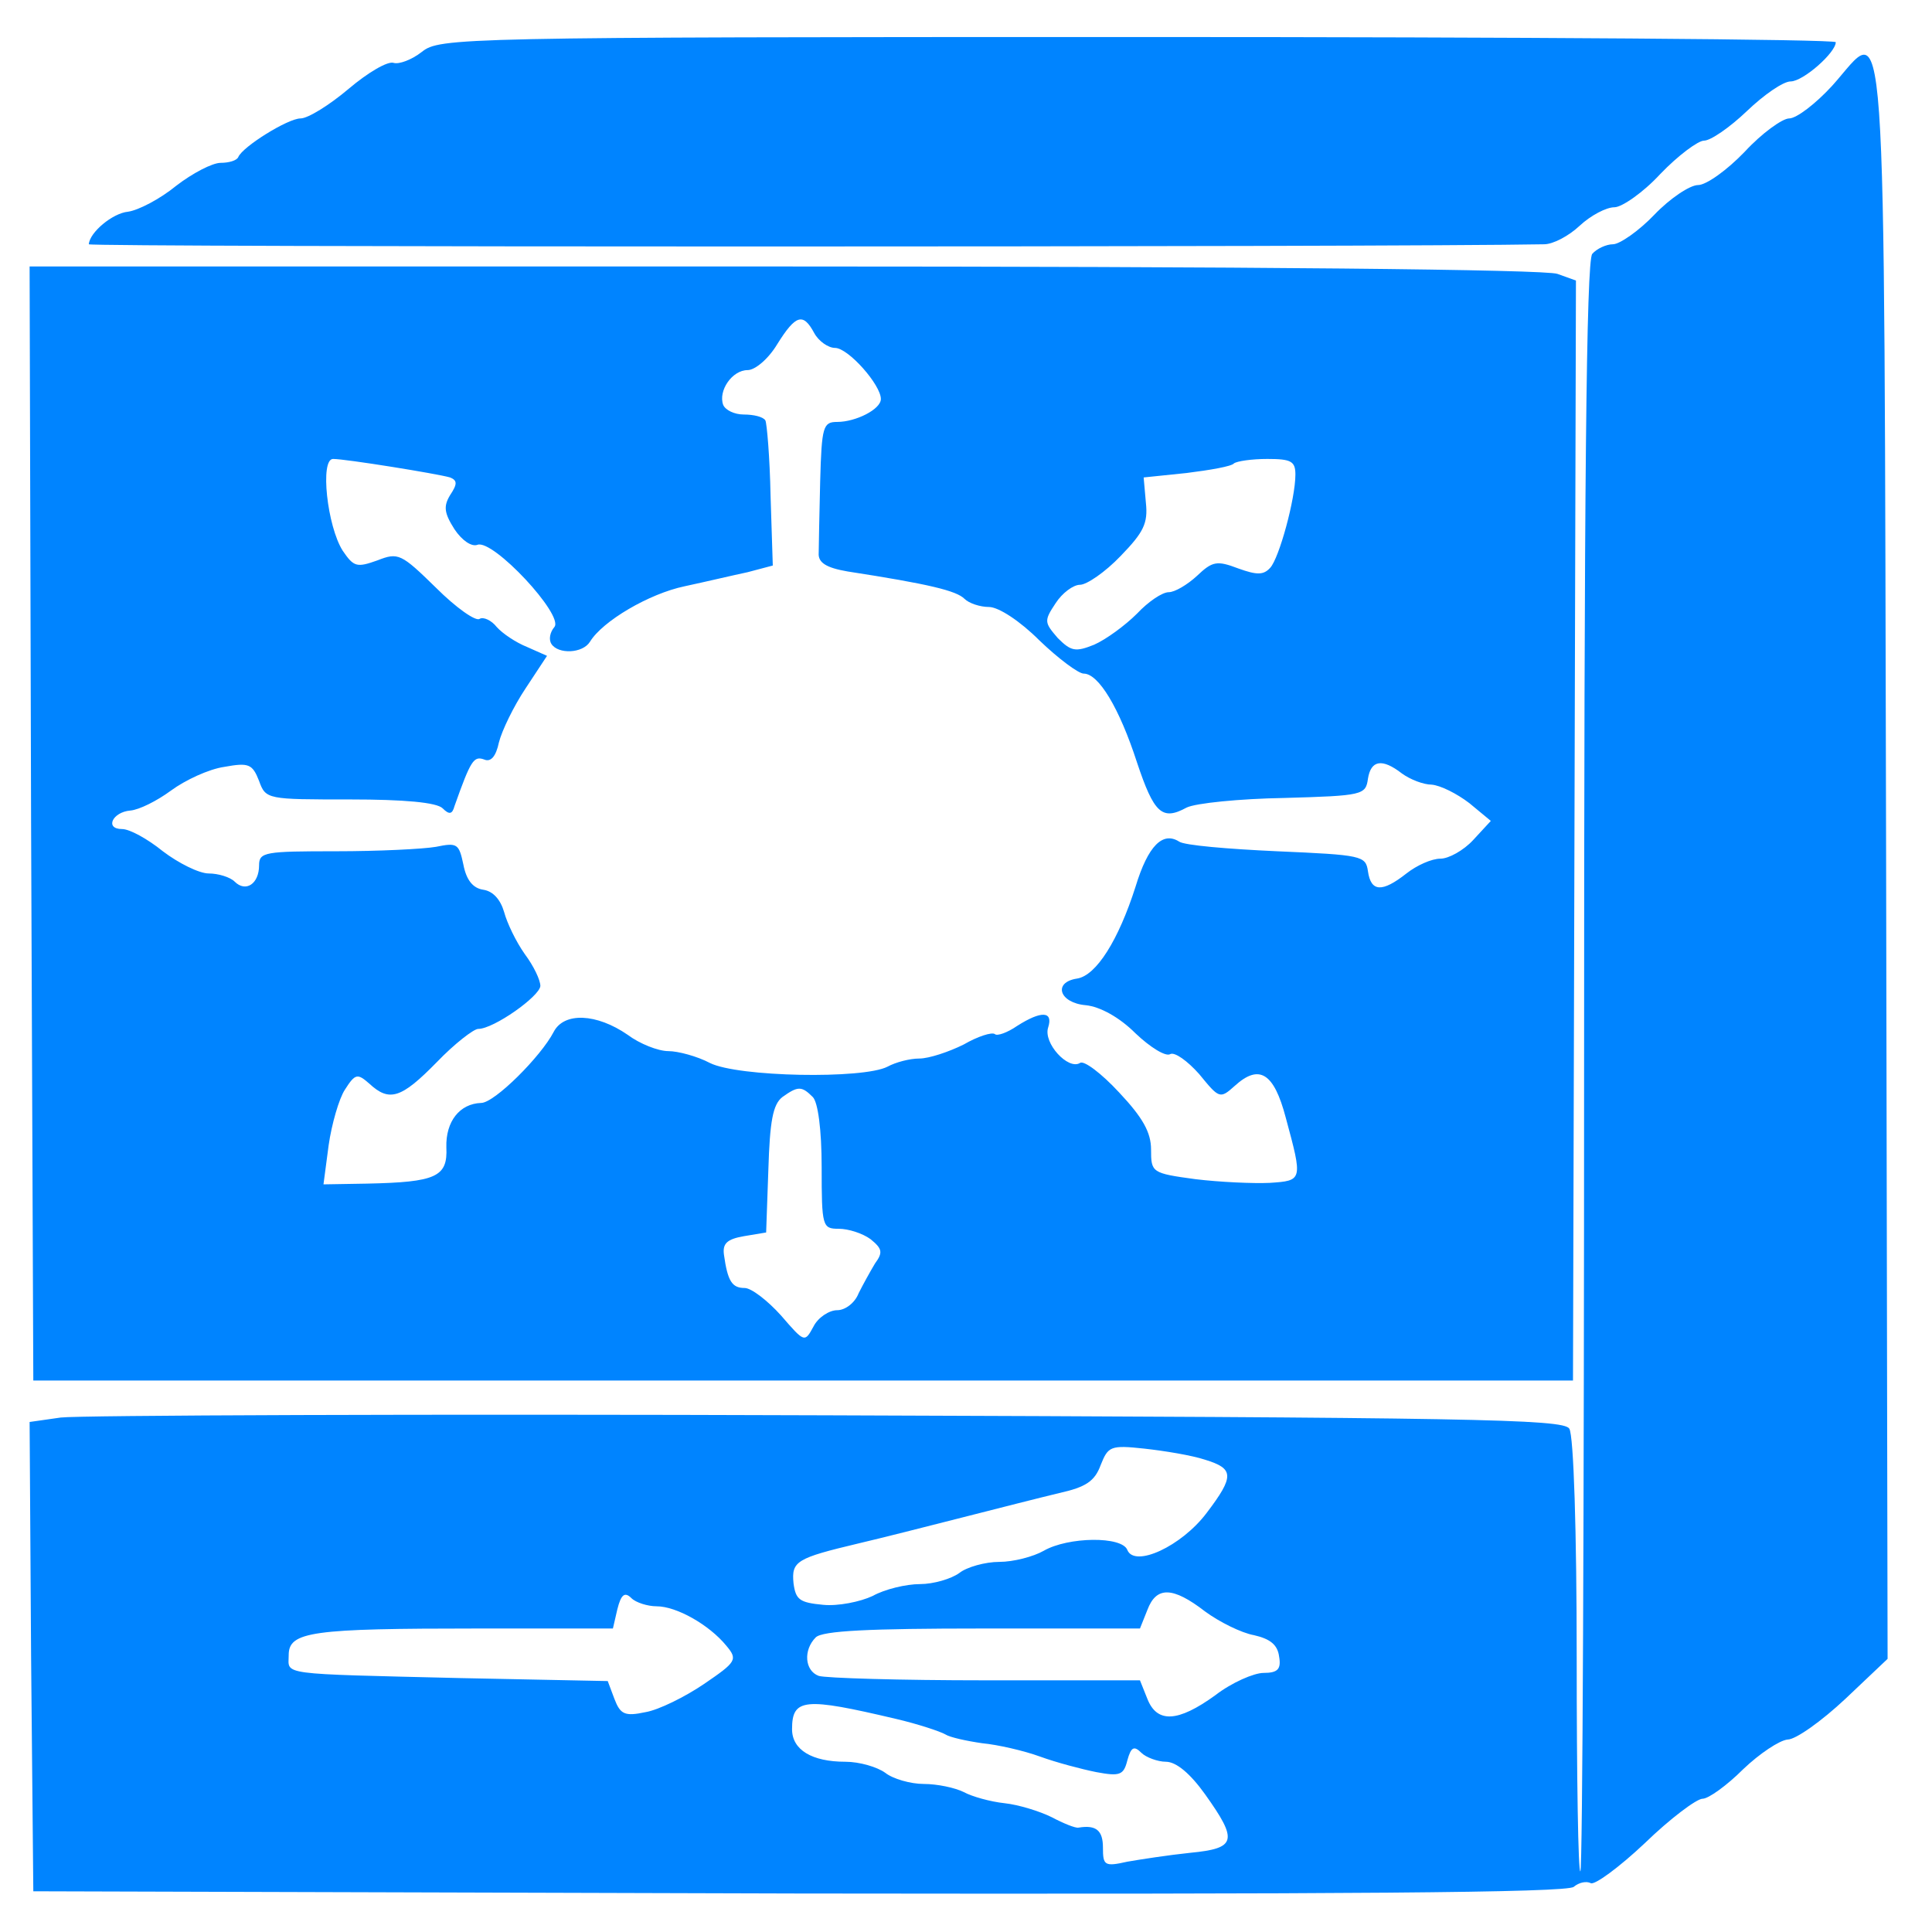 <?xml version="1.0" standalone="no"?>
<!DOCTYPE svg PUBLIC "-//W3C//DTD SVG 20010904//EN"
 "http://www.w3.org/TR/2001/REC-SVG-20010904/DTD/svg10.dtd">
<svg version="1.0" xmlns="http://www.w3.org/2000/svg"
 width="261pt" height="261pt" viewBox="0 0 261 261"
 style="background-color: #ffffff"
 preserveAspectRatio="xMidYMid meet">
<g transform="translate(0,261) scale(0.1,-0.1)"
fill="#0084ff" stroke="none">
<path d="M570 2540 c-14 -11 -31 -17 -38 -15 -8 3 -35 -13 -61 -35 -26 -22
-55 -40 -65 -40 -17 0 -78 -38 -84 -52 -2 -5 -13 -8 -24 -8 -11 0 -38 -14 -60
-31 -22 -18 -51 -33 -65 -35 -21 -2 -52 -28 -53 -44 0 -4 1760 -4 1966 0 12 0
33 11 48 25 15 14 36 25 47 25 10 0 39 20 62 45 24 25 51 45 59 45 9 0 35 18
58 40 23 22 49 40 59 40 17 0 61 39 61 53 0 4 -424 7 -942 7 -921 0 -944 -1
-968 -20z"/>
<path d="M2475 2494 c-22 -24 -48 -44 -58 -44 -9 0 -37 -20 -60 -45 -24 -25
-52 -45 -63 -45 -11 0 -38 -18 -59 -40 -21 -22 -47 -40 -56 -40 -9 0 -22 -6
-28 -13 -8 -10 -11 -313 -11 -1097 0 -596 -2 -1085 -5 -1088 -3 -3 -5 127 -5
289 0 168 -4 300 -10 309 -8 13 -133 15 -1002 18 -546 2 -1012 0 -1036 -3
l-42 -6 2 -317 3 -317 1034 -3 c735 -1 1038 1 1047 9 7 6 17 8 23 5 5 -3 38
21 73 54 34 33 70 60 78 60 8 0 33 18 55 40 22 21 49 39 60 40 11 0 46 25 78
55 l57 54 -2 1083 c-3 1208 2 1125 -73 1042z m-847 -1856 c39 -12 40 -22 2
-72 -34 -45 -97 -74 -107 -50 -7 19 -80 18 -113 -1 -14 -8 -41 -15 -60 -15
-19 0 -44 -7 -54 -15 -11 -8 -35 -15 -53 -15 -19 0 -48 -7 -64 -16 -17 -8 -47
-14 -67 -12 -32 3 -37 7 -40 29 -3 30 4 34 88 54 30 7 93 23 140 35 47 12 106
27 131 33 36 8 48 16 56 38 10 25 13 27 59 22 27 -3 64 -9 82 -15z m-741 -198
c27 0 71 -25 94 -53 16 -19 14 -22 -30 -52 -25 -17 -61 -35 -79 -38 -28 -6
-34 -3 -42 18 l-9 24 -198 4 c-250 6 -233 4 -233 31 0 32 31 36 256 36 l182 0
6 26 c5 20 10 24 19 15 6 -6 22 -11 34 -11z m741 -7 c19 -14 49 -29 66 -32 22
-5 32 -13 34 -29 3 -17 -2 -22 -21 -22 -13 0 -43 -13 -65 -30 -51 -37 -79 -38
-92 -5 l-10 25 -209 0 c-115 0 -216 3 -225 6 -19 7 -21 35 -4 52 9 9 73 12
225 12 l213 0 10 25 c12 32 34 32 78 -2z m-418 -145 c30 -7 60 -17 67 -21 6
-4 29 -9 50 -12 21 -2 56 -10 78 -18 22 -8 56 -17 76 -21 32 -6 37 -4 42 16 5
18 9 20 19 10 6 -6 22 -12 33 -12 14 0 33 -16 53 -44 45 -63 42 -73 -20 -79
-29 -3 -68 -9 -85 -12 -31 -7 -33 -5 -33 19 0 23 -9 31 -33 27 -4 -1 -21 6
-36 14 -16 8 -45 17 -64 19 -19 2 -44 9 -55 15 -12 6 -36 11 -54 11 -18 0 -42
7 -52 15 -11 8 -35 15 -54 15 -45 0 -72 16 -72 44 0 42 17 43 140 14z"/>
<path d="M42 1498 l3 -753 1040 0 1040 0 2 743 2 743 -25 9 c-16 6 -414 10
-1045 10 l-1019 0 2 -752z m1058 662 c6 -11 19 -20 28 -20 18 0 62 -50 62 -69
0 -14 -34 -31 -59 -31 -19 0 -21 -6 -23 -80 -1 -44 -2 -88 -2 -97 -1 -13 10
-20 39 -25 110 -17 147 -26 158 -37 6 -6 21 -11 33 -11 13 0 42 -19 68 -45 26
-25 53 -45 60 -45 20 0 48 -46 72 -120 23 -69 34 -79 67 -61 12 6 72 12 132
13 106 3 110 4 113 26 4 25 19 28 46 7 11 -8 29 -15 40 -15 12 -1 34 -12 51
-25 l29 -24 -24 -26 c-13 -14 -33 -25 -44 -25 -12 0 -32 -9 -46 -20 -33 -26
-48 -25 -52 3 -3 21 -8 22 -123 27 -66 3 -125 8 -132 13 -22 14 -42 -5 -59
-61 -23 -72 -53 -120 -79 -124 -33 -5 -24 -33 12 -36 19 -2 45 -16 67 -38 20
-19 41 -32 47 -28 6 3 23 -9 39 -27 27 -33 28 -34 48 -16 33 30 53 18 69 -43
23 -85 23 -85 -22 -88 -22 -1 -67 1 -100 5 -59 8 -60 9 -60 40 0 23 -11 43
-43 77 -24 26 -48 44 -53 40 -16 -10 -50 27 -43 48 7 22 -9 23 -42 2 -13 -9
-27 -14 -30 -11 -4 3 -23 -3 -42 -14 -20 -10 -47 -19 -60 -19 -13 0 -32 -5
-43 -11 -33 -17 -202 -14 -240 5 -17 9 -43 16 -56 16 -14 0 -39 10 -55 22 -42
29 -86 31 -100 4 -17 -33 -80 -96 -98 -96 -29 -1 -48 -25 -47 -60 2 -40 -14
-47 -107 -49 l-59 -1 7 53 c4 28 14 63 22 75 14 22 17 22 33 8 27 -25 43 -20
91 29 24 25 50 45 56 45 21 0 83 44 84 58 0 8 -9 27 -21 43 -12 17 -24 42 -28
57 -5 17 -15 28 -28 30 -14 2 -23 13 -27 34 -6 28 -8 30 -37 24 -17 -3 -78 -6
-135 -6 -96 0 -104 -1 -104 -19 0 -25 -18 -37 -33 -22 -6 6 -22 11 -35 11 -13
0 -41 14 -62 30 -21 17 -45 30 -55 30 -24 0 -13 23 11 25 12 1 36 13 55 27 19
14 51 29 72 32 33 6 38 4 47 -19 9 -25 11 -25 123 -25 73 0 117 -4 125 -12 9
-9 13 -8 16 3 22 62 26 68 40 63 9 -4 16 4 20 23 4 16 20 49 36 73 l29 44 -27
12 c-15 6 -33 18 -41 27 -7 9 -18 14 -23 11 -5 -4 -32 15 -59 42 -47 46 -51
48 -79 37 -28 -10 -32 -9 -47 13 -21 33 -31 124 -13 124 17 0 141 -20 158 -25
10 -4 10 -9 0 -24 -9 -15 -8 -24 6 -46 10 -15 23 -24 31 -21 21 8 117 -95 104
-111 -6 -7 -8 -17 -4 -23 9 -14 42 -13 52 3 17 28 80 65 128 75 28 6 66 15 85
19 l34 9 -3 94 c-1 52 -5 98 -7 102 -3 5 -16 8 -29 8 -13 0 -25 6 -28 13 -7
19 12 47 33 47 10 0 28 15 40 35 25 40 35 43 50 15z m650 -191 c0 -33 -22
-113 -34 -126 -9 -10 -18 -10 -43 -1 -29 11 -35 10 -56 -10 -13 -12 -30 -22
-38 -22 -9 0 -28 -13 -43 -29 -16 -16 -42 -35 -58 -42 -25 -10 -31 -9 -49 9
-18 21 -19 23 -3 47 9 14 24 25 33 25 9 0 34 17 55 39 31 32 37 44 34 72 l-3
34 58 6 c32 4 61 9 64 13 4 3 24 6 45 6 32 0 38 -3 38 -21z m-652 -841 c7 -7
12 -44 12 -95 0 -80 1 -83 23 -83 13 0 32 -6 43 -14 16 -13 17 -18 6 -33 -6
-10 -16 -28 -22 -40 -5 -13 -18 -23 -29 -23 -11 0 -26 -10 -32 -22 -12 -22
-12 -22 -44 15 -18 20 -40 37 -49 37 -17 0 -23 9 -28 45 -2 15 4 21 27 25 l30
5 3 85 c2 65 6 88 19 98 21 15 26 15 41 0z"/>
</g>
</svg>
